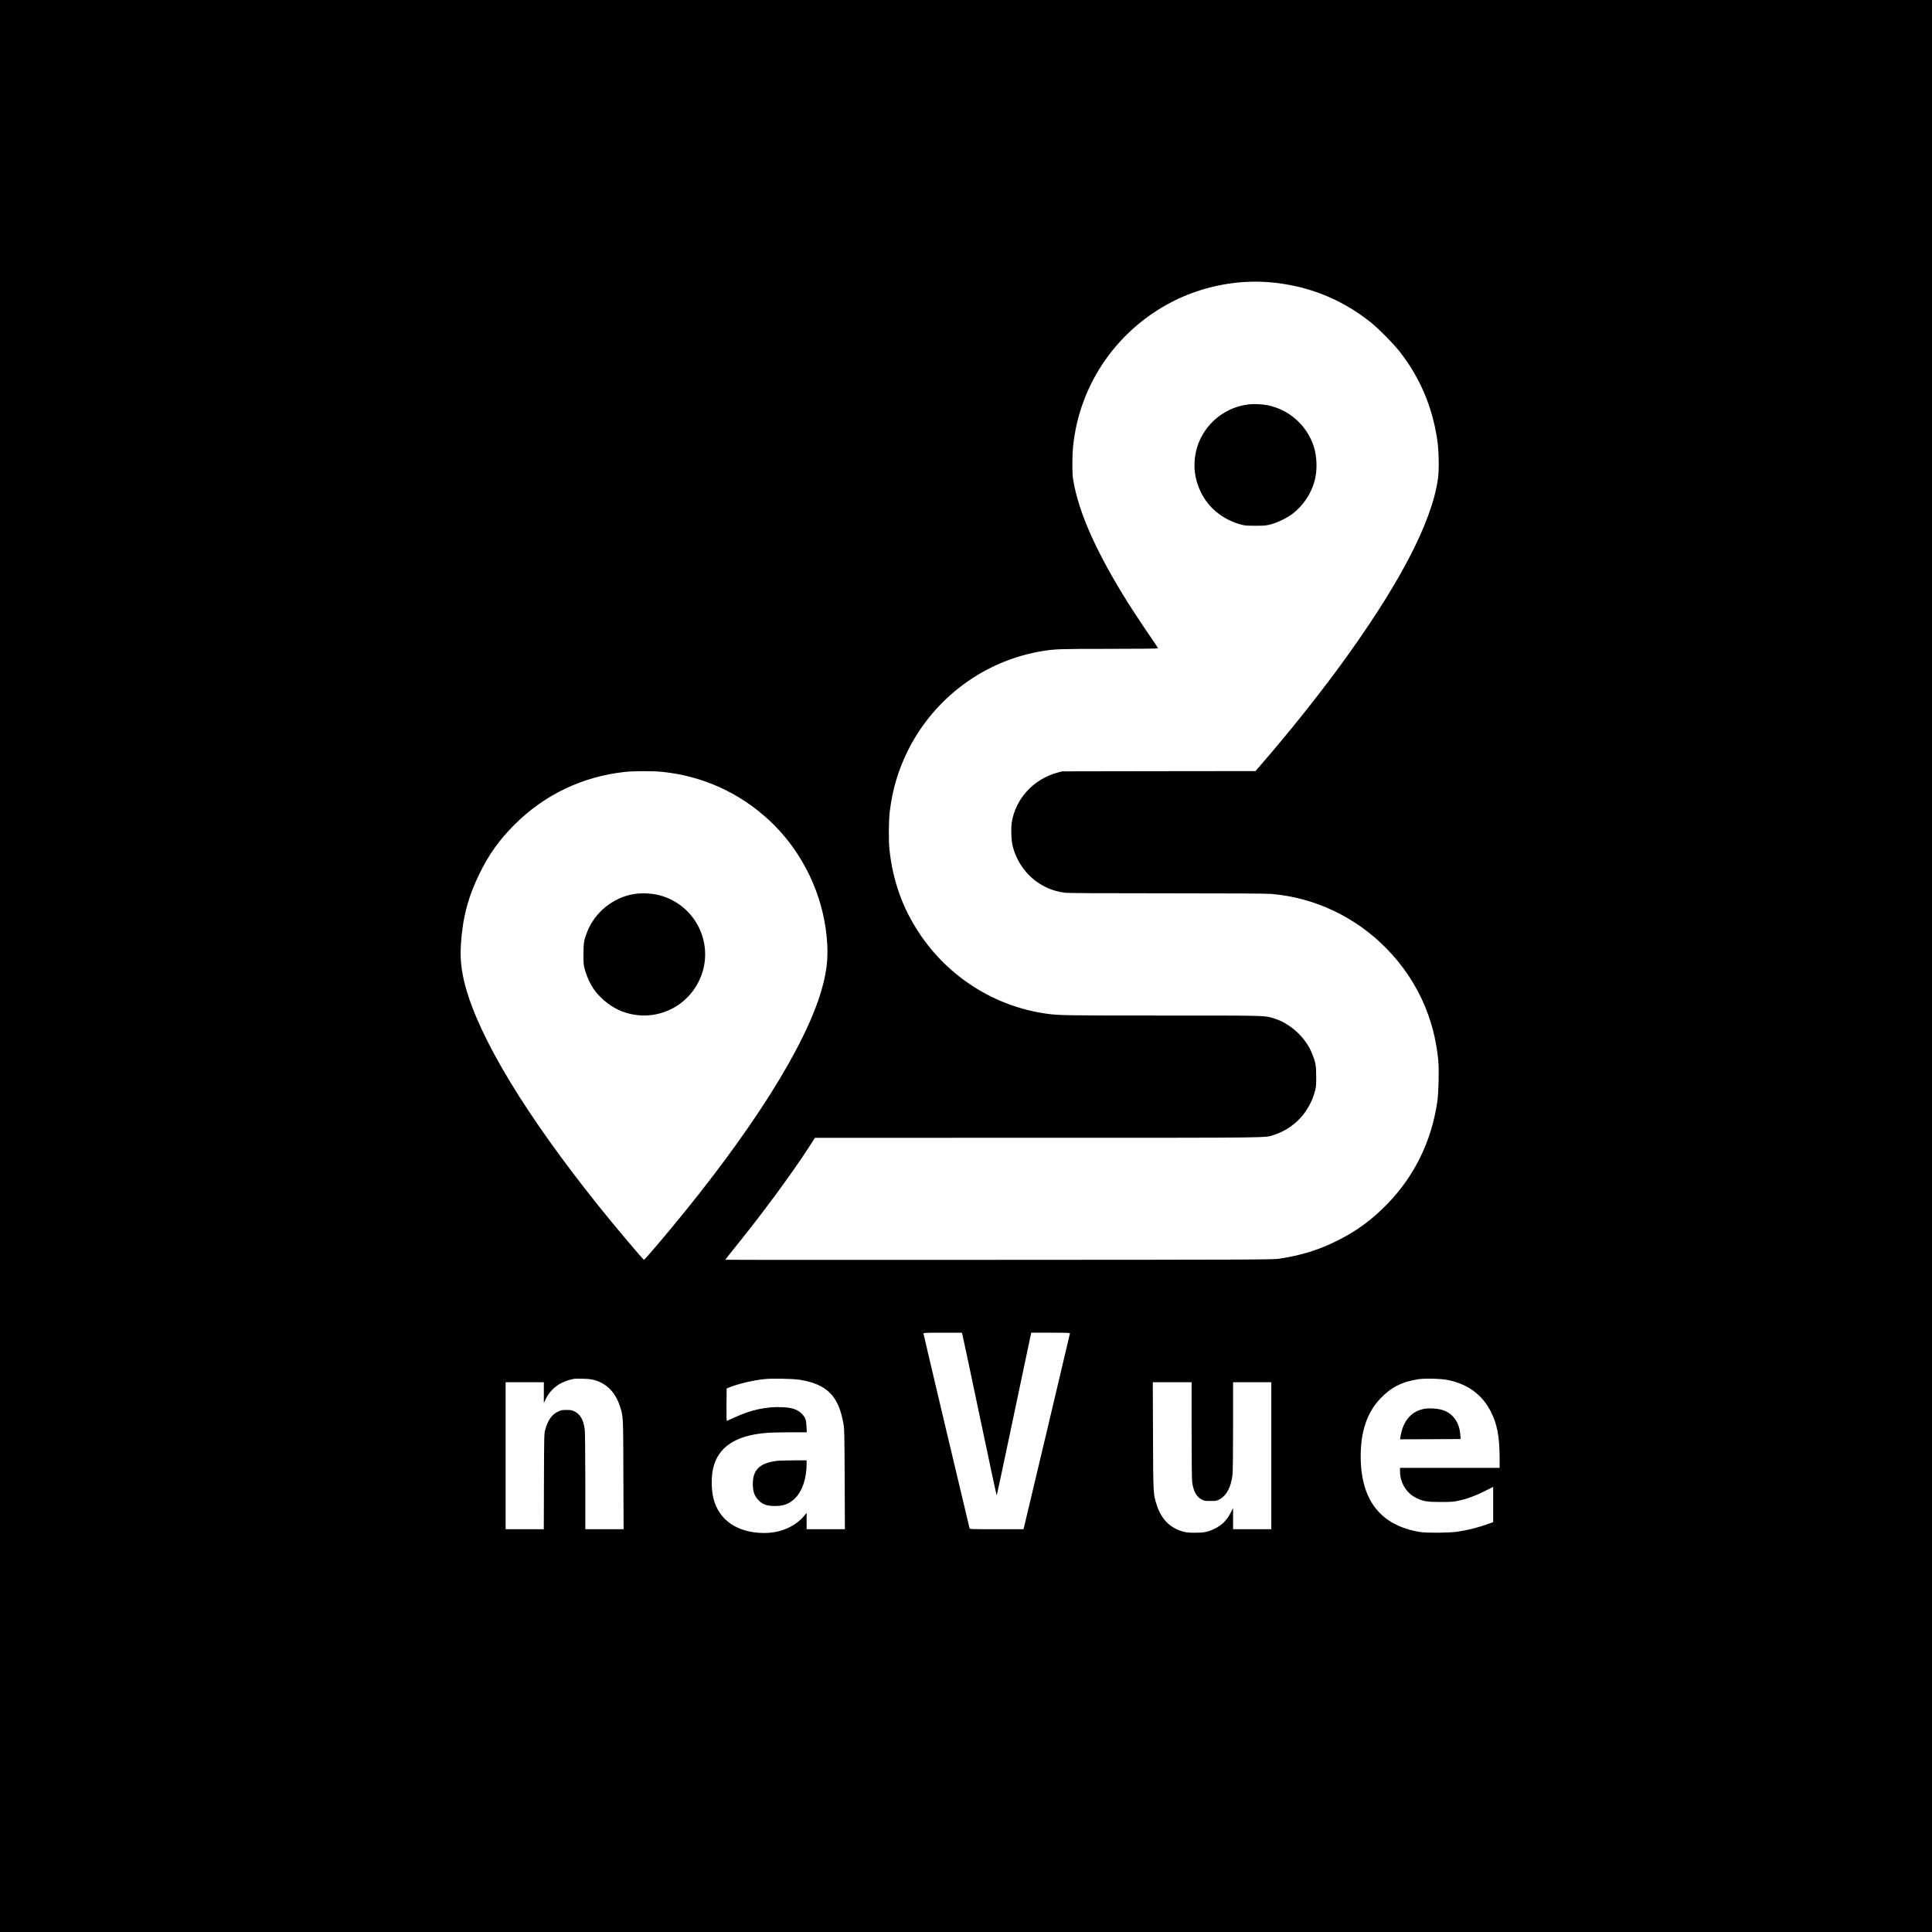 <?xml version="1.0" standalone="no"?>
<!DOCTYPE svg PUBLIC "-//W3C//DTD SVG 20010904//EN"
 "http://www.w3.org/TR/2001/REC-SVG-20010904/DTD/svg10.dtd">
<svg version="1.0" xmlns="http://www.w3.org/2000/svg"
 width="3588pt" height="3588pt" viewBox="0 0 3588 3588"
 preserveAspectRatio="xMidYMid meet">
<g transform="translate(0,3588) scale(0.1,-0.1)"
fill="#000000" stroke="none">
<path d="M0 17940 l0 -17940 17940 0 17940 0 0 17940 0 17940 -17940 0 -17940
0 0 -17940z m23556 12700 c715 -56 1353 -307 1908 -752 133 -107 399 -375 510
-513 383 -478 622 -1030 716 -1650 32 -205 39 -570 15 -737 -117 -827 -743
-2014 -1869 -3543 -389 -528 -929 -1204 -1375 -1717 l-145 -168 -1795 -2
-1796 -3 -98 -27 c-436 -121 -767 -484 -837 -920 -18 -112 -8 -351 19 -451
124 -465 501 -799 966 -856 63 -8 641 -11 1897 -11 1203 0 1850 -4 1935 -11
812 -68 1573 -430 2148 -1020 555 -570 881 -1278 956 -2074 17 -183 6 -602
-20 -777 -108 -725 -424 -1370 -926 -1887 -280 -289 -561 -496 -915 -675 -347
-176 -685 -281 -1095 -342 -114 -17 -381 -19 -5202 -21 -2796 -2 -5083 -1
-5083 2 0 3 73 97 163 208 544 672 1071 1388 1410 1913 l92 143 4135 1 c4499
0 4215 -3 4393 55 375 122 655 423 759 816 20 73 23 108 22 269 -1 204 -11
259 -77 425 -120 300 -409 564 -716 655 -176 52 -106 50 -2060 50 -1807 0
-1928 2 -2161 35 -958 136 -1814 678 -2355 1490 -312 468 -494 977 -556 1555
-18 166 -15 535 5 705 51 418 159 781 340 1142 490 979 1423 1667 2496 1842
235 38 313 41 1235 41 504 0 906 4 909 9 3 5 -29 57 -71 117 -109 155 -375
555 -475 714 -587 932 -924 1685 -1025 2286 -14 85 -18 159 -17 334 1 239 15
381 59 610 192 981 808 1827 1691 2321 568 318 1249 469 1890 419z m-11251
-9095 c749 -79 1427 -387 1978 -897 557 -515 937 -1237 1048 -1993 64 -436 45
-750 -71 -1152 -303 -1055 -1304 -2641 -2815 -4458 -208 -251 -474 -559 -484
-562 -13 -4 -511 586 -837 992 -1353 1687 -2224 3125 -2483 4097 -75 281 -98
503 -81 771 30 487 134 883 345 1312 178 362 369 630 650 910 556 556 1263
894 2048 979 169 19 530 19 702 1z m5565 -10437 c5 -13 150 -695 322 -1515
172 -821 315 -1489 318 -1485 4 4 143 655 309 1447 167 792 310 1470 318 1508
l15 67 359 0 c300 0 359 -2 359 -14 0 -10 -814 -3443 -855 -3608 l-7 -28 -498
0 c-466 0 -499 1 -504 18 -16 56 -856 3603 -856 3616 0 14 37 16 355 16 l355
0 10 -22z m-6830 -858 c227 -65 386 -226 469 -475 67 -202 65 -165 68 -1282
l4 -1013 -356 0 -355 0 0 888 c0 498 -5 920 -10 962 -22 175 -81 282 -185 335
-53 27 -67 30 -154 30 -89 0 -102 -3 -163 -33 -111 -55 -182 -155 -230 -327
-23 -80 -23 -84 -26 -967 l-3 -888 -354 0 -355 0 0 1365 0 1365 355 0 355 0 0
-192 0 -193 41 85 c59 119 171 231 290 288 77 37 158 63 234 76 17 2 91 3 165
1 100 -3 154 -9 210 -25z m3810 6 c511 -83 725 -299 816 -827 15 -81 17 -218
21 -1021 l4 -928 -355 0 -356 0 0 152 0 153 -32 -40 c-171 -213 -447 -335
-756 -335 -491 0 -840 237 -941 637 -42 163 -44 405 -7 565 92 394 416 610
989 657 70 6 268 11 439 11 l311 0 -5 108 c-6 124 -19 161 -79 227 -82 89
-185 125 -384 132 -288 11 -566 -50 -870 -189 -71 -33 -136 -62 -143 -65 -10
-4 -12 56 -10 298 l3 303 57 23 c165 66 443 131 653 152 132 14 531 6 645 -13z
m12040 -5 c366 -74 635 -271 793 -579 121 -234 167 -475 167 -874 l0 -178
-925 0 -925 0 0 -63 c0 -207 116 -402 290 -490 139 -69 204 -81 460 -81 197 0
238 2 330 22 166 36 312 89 488 177 l162 81 0 -327 0 -327 -82 -30 c-203 -73
-391 -120 -593 -149 -142 -21 -565 -24 -680 -5 -736 120 -1105 590 -1105 1407
0 460 117 808 359 1066 197 211 405 318 711 365 122 19 426 11 550 -15z
m-4760 -933 c0 -524 4 -922 10 -963 23 -167 78 -268 171 -320 51 -28 60 -30
169 -30 109 0 118 2 168 30 134 73 215 229 242 460 6 54 10 410 10 903 l0 812
355 0 355 0 0 -1365 0 -1365 -355 0 -355 0 0 197 0 198 -39 -78 c-75 -150
-171 -245 -313 -312 -121 -57 -184 -70 -353 -70 -126 0 -163 4 -230 23 -238
69 -394 226 -479 482 -70 210 -69 203 -73 1303 l-4 987 360 0 361 0 0 -892z"/>
<path d="M23181 28369 c-484 -60 -878 -424 -975 -899 -50 -250 -20 -490 93
-725 143 -298 408 -513 748 -607 67 -19 105 -22 268 -22 176 0 197 2 290 27
122 33 295 117 390 188 204 153 358 382 421 626 51 193 43 445 -18 633 -129
395 -461 688 -867 766 -99 19 -258 25 -350 13z"/>
<path d="M11767 19275 c-382 -64 -718 -337 -861 -698 -61 -154 -70 -206 -70
-417 -1 -183 1 -201 27 -294 32 -115 96 -256 157 -346 104 -153 276 -302 442
-383 561 -274 1232 -47 1513 513 310 618 -1 1364 -659 1584 -161 54 -377 70
-549 41z"/>
<path d="M14423 8749 c-327 -42 -455 -177 -441 -466 6 -119 32 -186 102 -261
70 -75 145 -105 275 -110 182 -7 301 35 411 147 132 134 210 369 210 634 l0
67 -247 -1 c-137 -1 -276 -5 -310 -10z"/>
<path d="M26475 9720 c-257 -36 -424 -225 -468 -533 l-6 -37 562 2 562 3 -4
65 c-14 254 -148 430 -368 484 -77 19 -203 26 -278 16z"/>
</g>
</svg>

